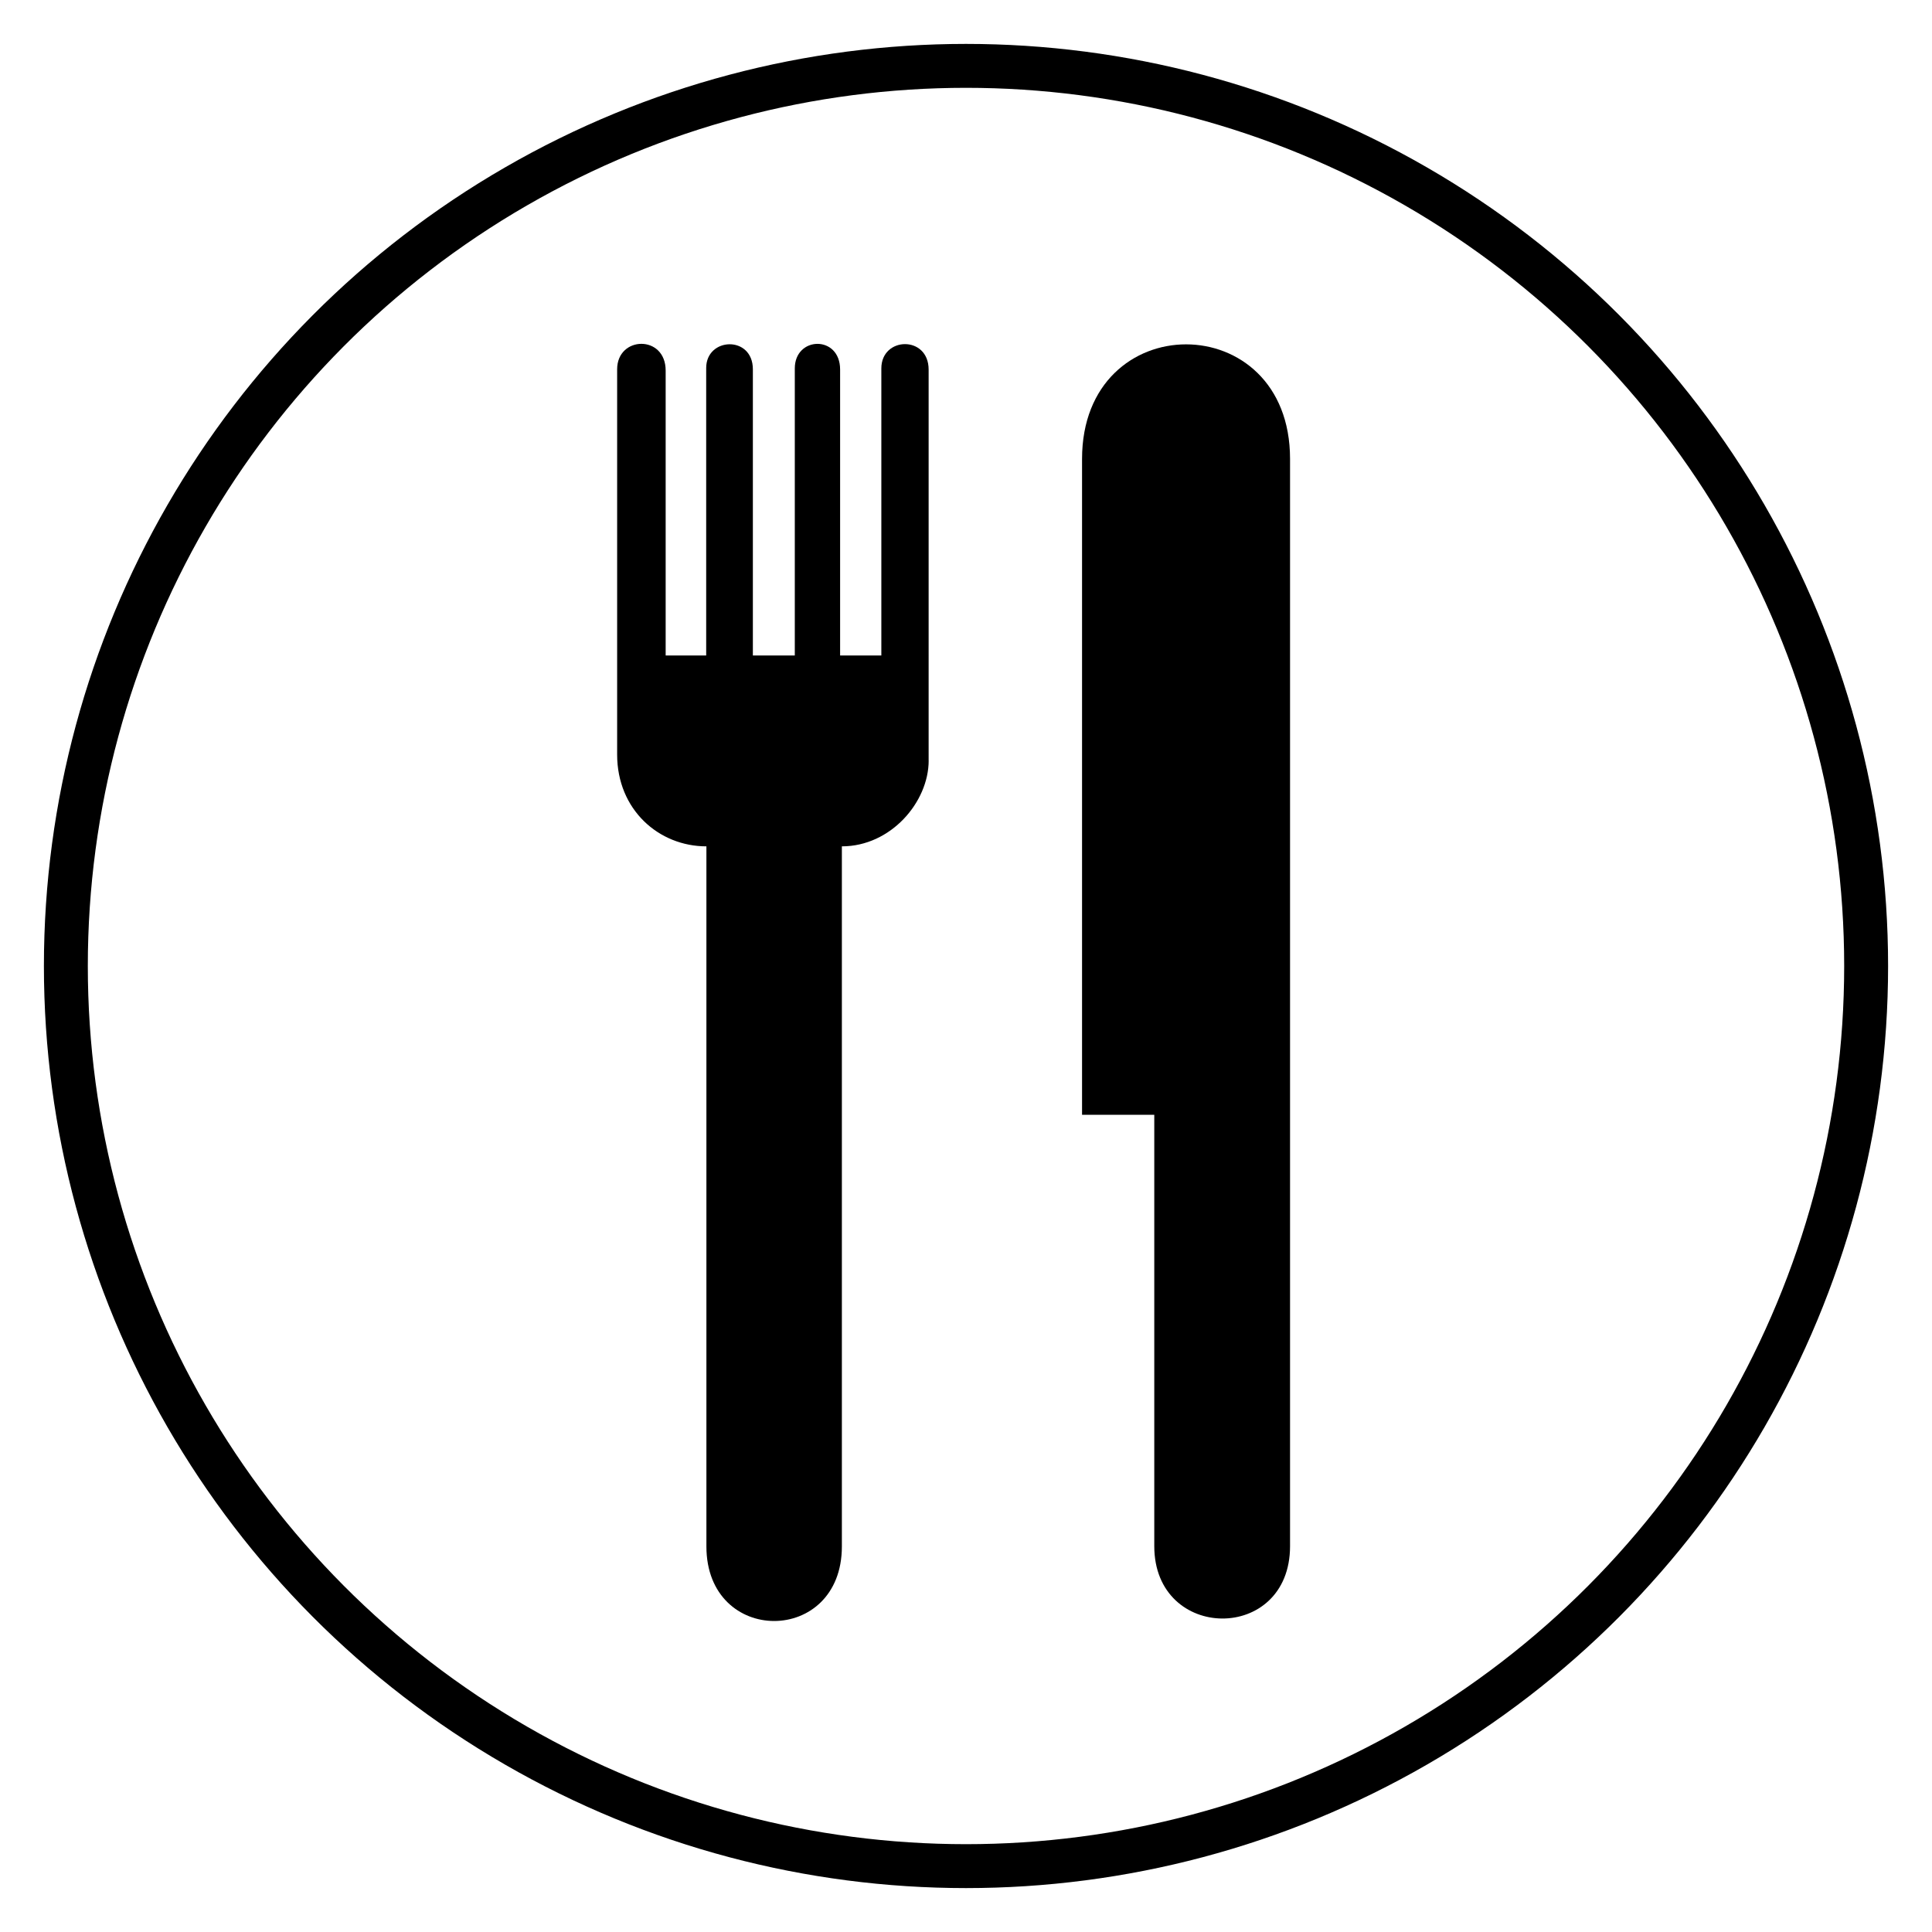 <?xml version="1.0" encoding="utf-8"?>
<!-- Generator: Adobe Illustrator 16.0.0, SVG Export Plug-In . SVG Version: 6.00 Build 0)  -->
<!DOCTYPE svg PUBLIC "-//W3C//DTD SVG 1.1//EN" "http://www.w3.org/Graphics/SVG/1.1/DTD/svg11.dtd">
<svg version="1.1" id="Layer_1" xmlns="http://www.w3.org/2000/svg" xmlns:xlink="http://www.w3.org/1999/xlink" x="0px" y="0px"
	 width="44px" height="44px" viewBox="0 0 44 44" enable-background="new 0 0 44 44" xml:space="preserve">
<g>
	<g>
		<path d="M21.15,17.32c0,0.944-0.86,1.955-1.977,1.955v15.945c0,2.263-3.085,2.263-3.085,0V19.275c-1.086,0-2.033-0.836-2.033-2.09
			V8.411c0-0.764,1.105-0.793,1.105,0.029v6.488h0.923V8.38c0-0.702,1.063-0.747,1.063,0.031v6.517h0.955V8.39
			c0-0.735,1.032-0.764,1.032,0.027v6.511h0.939V8.39c0-0.727,1.077-0.756,1.077,0.027V17.32z"/>
	</g>
	<g>
		<path d="M29.38,10.451v24.762c0,2.213-3.092,2.181-3.092,0v-9.825h-1.645V10.451C24.644,6.973,29.38,6.973,29.38,10.451z"/>
	</g>
</g>
<circle fill="none" stroke="#000000" stroke-miterlimit="10" cx="22" cy="22" r="20.5"/>
</svg>
